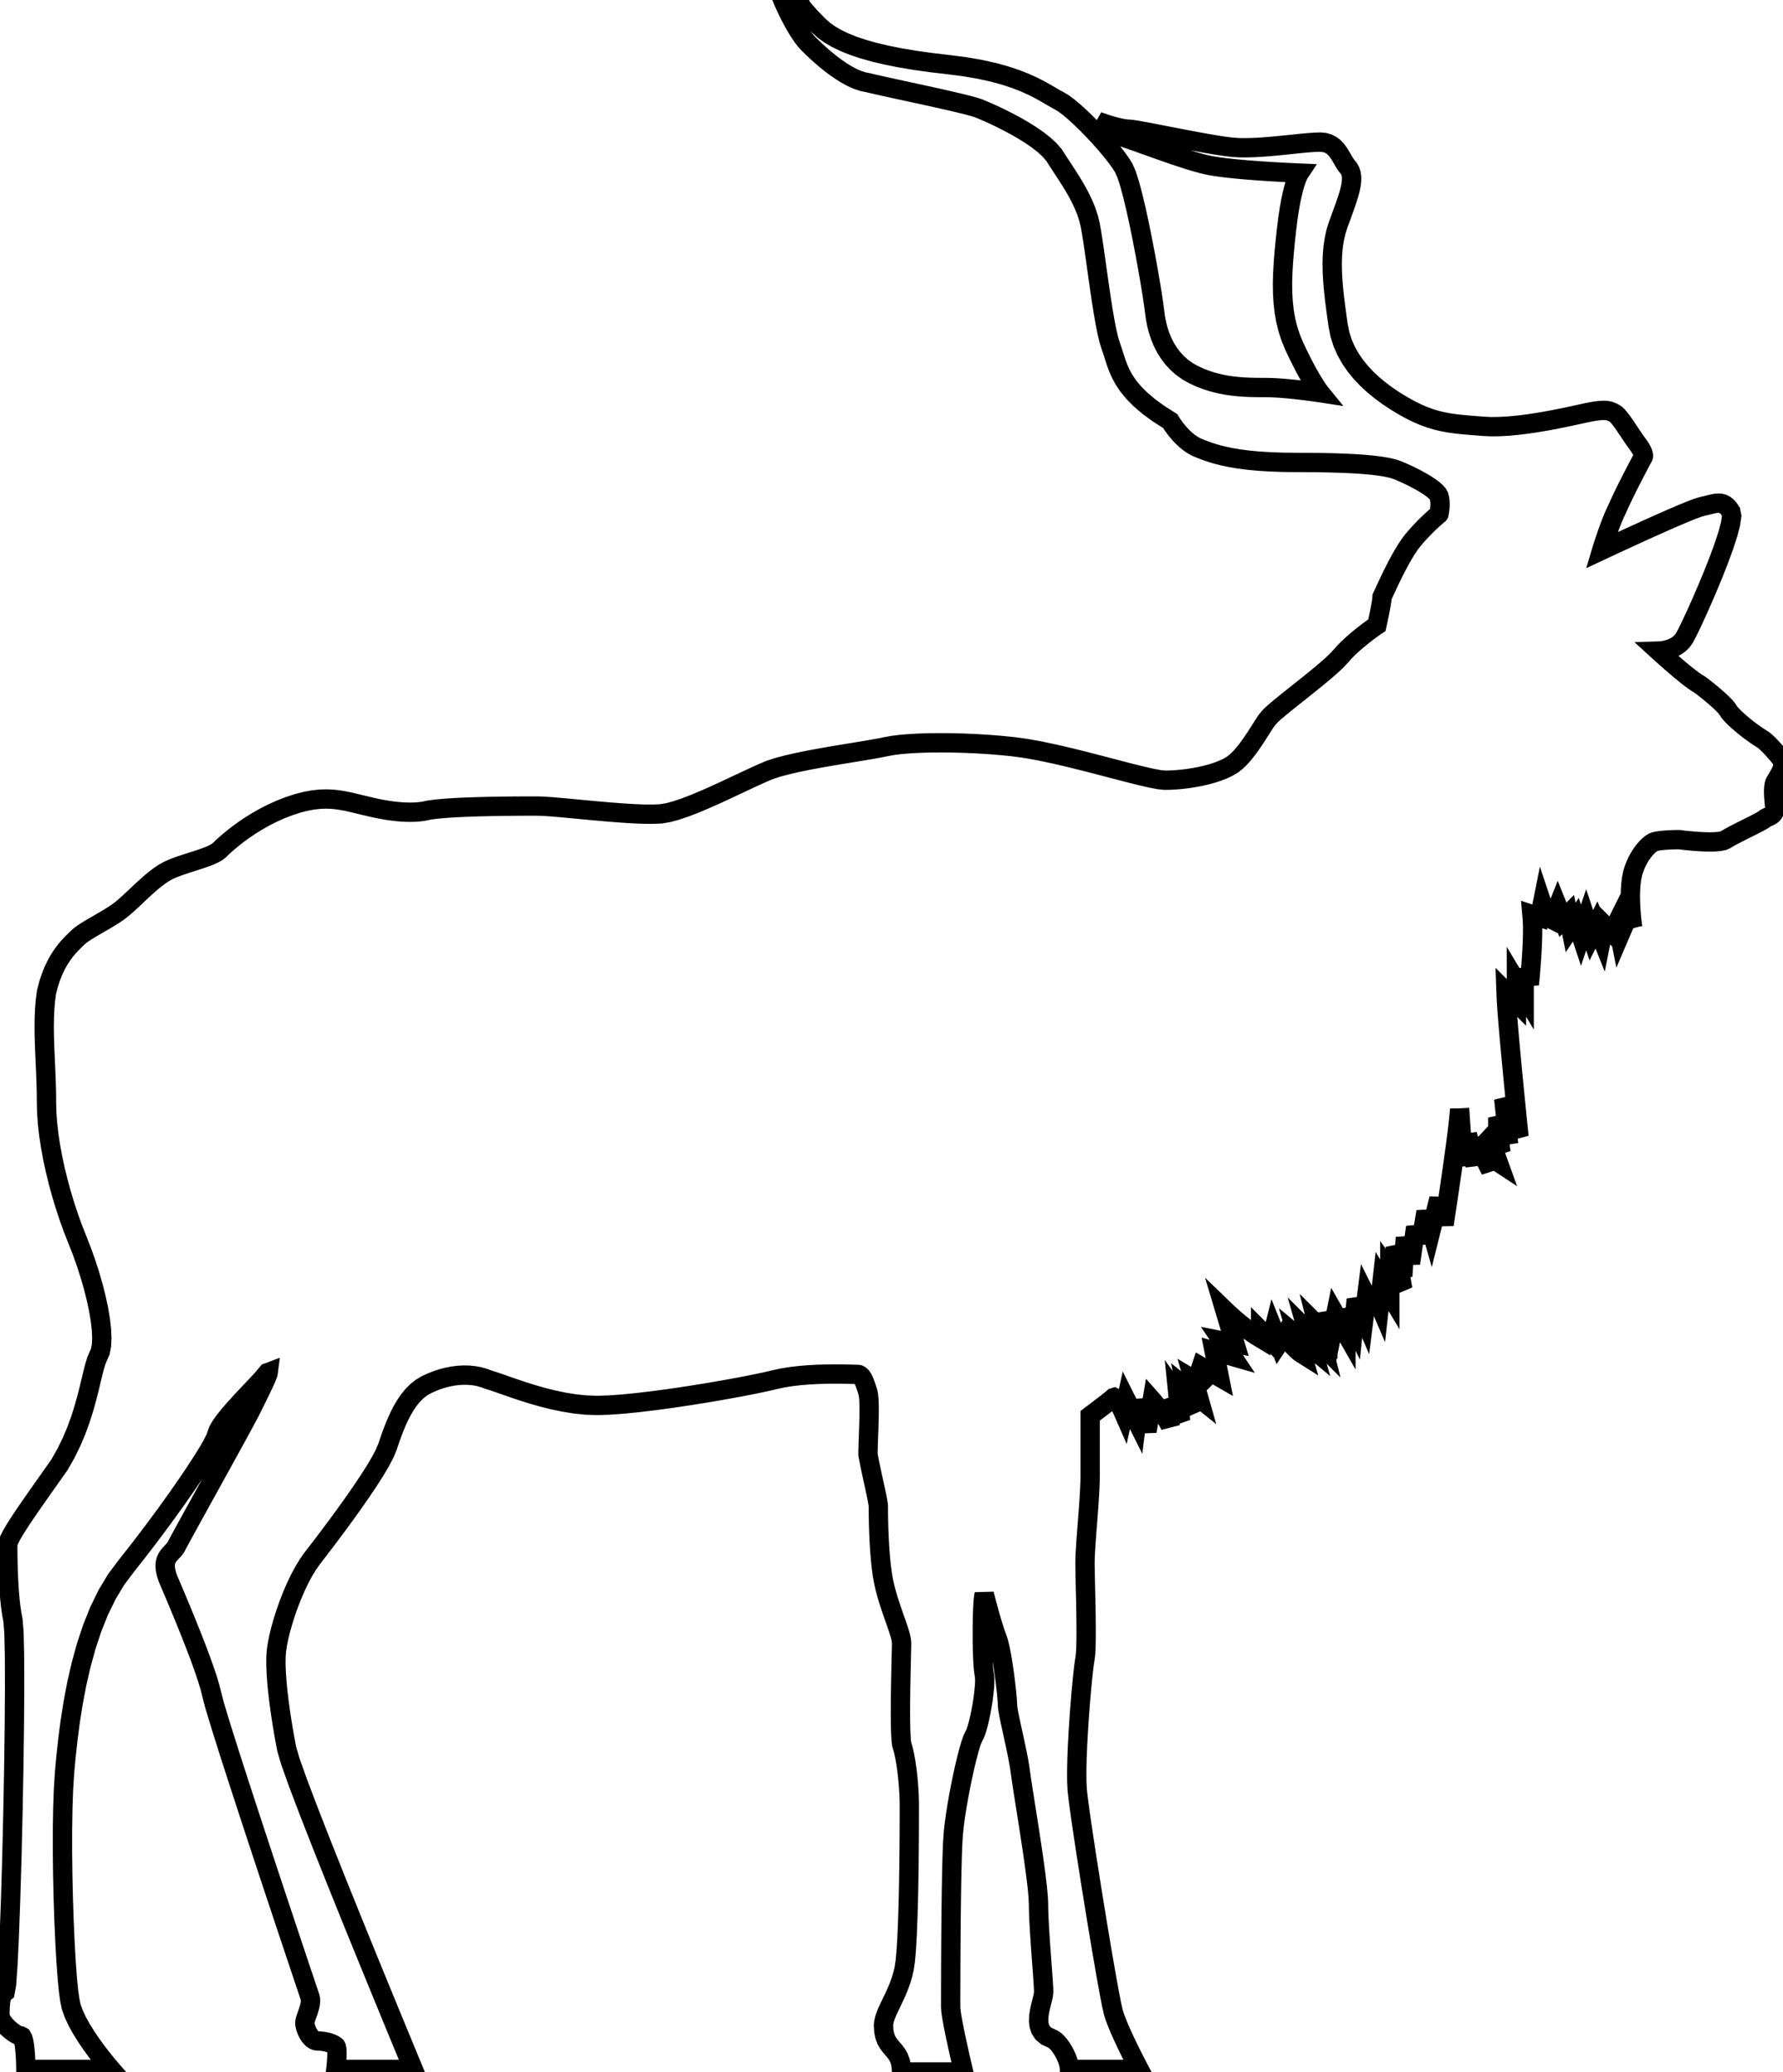 <?xml version="1.0"?>
<svg 
  xmlns="http://www.w3.org/2000/svg" 
  xmlns:xlink="http://www.w3.org/1999/xlink" version="1.1" preserveAspectRatio="xMinYMin meet" viewBox="0 -201.031 171.621 199.422" width="100%" height="100%">
  <path fill="none" stroke="#000000" stroke-width="1%" d="M144.205,-89.175L144.22,-89.136"/>
  <path fill="none" stroke="#000000" stroke-width="1%" d="M144.742,-95.288L144.717,-95.352"/>
  <path fill="none" stroke="#000000" stroke-width="1%" d="M141.246,-91.831L141.236,-91.871"/>
  <path fill="none" stroke="#000000" stroke-width="1%" d="M108.165,-65.016L108.15,-65.05"/>
  <path fill="none" stroke="#000000" stroke-width="1%" d="M145.215,-90.876L145.19,-91.039"/>
  <path fill="none" stroke="#000000" stroke-width="1%" d="M144.459,-90.209L144.469,-90.13L143.474,-91.871L143.489,-91.66L143.529,-91.409L143.591,-91.129L143.668,-90.83L143.755,-90.525L143.847,-90.223L143.94,-89.938L144.027,-89.679L144.104,-89.458L144.165,-89.286L144.205,-89.175L144.039,-89.284L143.869,-89.474L143.711,-89.695L143.566,-89.937L143.435,-90.189L143.319,-90.441L143.218,-90.683L143.133,-90.904L143.066,-91.094L143.033,-91.059L143.474,-88.39L141.982,-91.374L141.982,-88.887L141.915,-89.155L141.841,-89.453L141.761,-89.773L141.678,-90.103L141.596,-90.432L141.516,-90.752L141.441,-91.051L141.374,-91.318L141.318,-91.544L141.274,-91.719L141.246,-91.831L140.988,-88.887L140.926,-89.256L140.864,-89.724L140.805,-90.266L140.748,-90.858L140.695,-91.474L140.646,-92.088L140.602,-92.677L140.564,-93.215L140.533,-93.677L140.51,-94.039L140.495,-94.273L140.461,-93.824L140.38,-93.01L140.257,-91.98L140.104,-90.793L139.929,-89.514L139.744,-88.203L139.56,-86.924L139.385,-85.737L139.231,-84.706L139.109,-83.893L139.028,-83.36L138.998,-83.168L138.501,-85.654L137.755,-82.671L137.258,-84.411L136.76,-81.427L136.263,-82.919L135.766,-79.438L135.269,-81.925L135.02,-78.195L134.274,-81.179L135.02,-76.952L133.777,-78.692L133.777,-76.454L133.031,-77.697L132.782,-75.46L132.036,-77.2L132.285,-74.714L131.539,-76.206L131.29,-74.216L130.544,-75.957L130.295,-73.47L129.549,-74.962L129.549,-72.724L128.555,-74.465L128.306,-73.222L127.809,-74.714L127.809,-72.476L126.814,-73.47L127.312,-71.481L125.82,-72.973L126.317,-71.232L124.825,-72.476L125.322,-70.735L125.184,-70.822L125.021,-70.95L124.841,-71.112L124.65,-71.297L124.456,-71.496L124.266,-71.699L124.085,-71.897L123.922,-72.08L123.784,-72.239L123.676,-72.364L123.606,-72.446L123.582,-72.476L123.084,-71.73L122.587,-72.973L122.338,-71.978L121.344,-72.973L121.344,-72.227L120.91,-72.49L120.482,-72.775L120.066,-73.074L119.668,-73.378L119.294,-73.679L118.951,-73.968L118.643,-74.236L118.378,-74.474L118.162,-74.675L118,-74.829L117.898,-74.927L118.857,-71.73L117.614,-71.978L118.609,-70.486L116.868,-70.984L117.365,-68.497L115.625,-69.492L115.376,-68.746L116.122,-67.503L114.879,-68.249L115.376,-66.508L114.133,-67.503L114.63,-65.016L113.387,-66.757L113.636,-64.27L112.392,-66.259L112.641,-63.773L112.554,-63.978L112.426,-64.216L112.264,-64.476L112.079,-64.749L111.88,-65.025L111.677,-65.296L111.48,-65.551L111.296,-65.78L111.137,-65.976L111.012,-66.127L110.93,-66.225L110.9,-66.259L110.403,-63.275L109.657,-66.259L109.408,-64.27L108.414,-66.259L108.15,-65.05L108.109,-65.144L108.045,-65.284L107.962,-65.458L107.867,-65.653L107.761,-65.855L107.65,-66.053L107.539,-66.232L107.431,-66.38L107.331,-66.484L107.242,-66.531L107.17,-66.508L107.074,-66.421L106.918,-66.293L106.716,-66.131L106.48,-65.946L106.223,-65.747L105.958,-65.544L105.699,-65.347L105.458,-65.163L105.247,-65.004L105.081,-64.879L104.972,-64.797L104.933,-64.767L104.933,-64.698L104.933,-64.499L104.933,-64.188L104.933,-63.782L104.933,-63.296L104.933,-62.747L104.933,-62.151L104.933,-61.526L104.933,-60.886L104.933,-60.249L104.933,-59.631L104.933,-59.048L104.923,-58.445L104.896,-57.766L104.855,-57.028L104.804,-56.249L104.746,-55.445L104.684,-54.635L104.622,-53.835L104.564,-53.062L104.513,-52.335L104.472,-51.669L104.445,-51.083L104.435,-50.594L104.44,-50.071L104.453,-49.394L104.47,-48.597L104.491,-47.711L104.511,-46.771L104.529,-45.807L104.541,-44.855L104.546,-43.945L104.54,-43.111L104.522,-42.386L104.488,-41.803L104.435,-41.394L104.364,-40.94L104.276,-40.23L104.179,-39.307L104.076,-38.217L103.973,-37.001L103.876,-35.706L103.789,-34.374L103.717,-33.05L103.666,-31.778L103.641,-30.601L103.647,-29.565L103.689,-28.712L103.801,-27.75L103.999,-26.299L104.268,-24.462L104.592,-22.339L104.953,-20.034L105.337,-17.647L105.725,-15.281L106.102,-13.038L106.452,-11.019L106.757,-9.326L107.002,-8.062L107.17,-7.328L107.324,-6.855L107.527,-6.318L107.769,-5.739L108.036,-5.136L108.317,-4.53L108.6,-3.94L108.873,-3.386L109.123,-2.889L109.338,-2.468L109.507,-2.142L109.618,-1.932L109.657,-1.858L102.943,-1.858L102.923,-2.12L102.866,-2.407L102.776,-2.708L102.658,-3.018L102.515,-3.327L102.353,-3.629L102.175,-3.915L101.986,-4.178L101.789,-4.41L101.591,-4.603L101.394,-4.749L101.203,-4.841L100.718,-5.067L100.37,-5.363L100.142,-5.716L100.015,-6.112L99.97,-6.54L99.991,-6.986L100.057,-7.437L100.153,-7.881L100.259,-8.303L100.357,-8.692L100.429,-9.034L100.457,-9.317L100.447,-9.65L100.42,-10.133L100.379,-10.743L100.328,-11.454L100.27,-12.241L100.208,-13.078L100.147,-13.942L100.088,-14.806L100.037,-15.646L99.996,-16.437L99.969,-17.154L99.959,-17.772L99.93,-18.453L99.848,-19.35L99.722,-20.417L99.563,-21.612L99.38,-22.889L99.182,-24.205L98.979,-25.517L98.781,-26.778L98.596,-27.947L98.434,-28.978L98.305,-29.828L98.219,-30.453L98.142,-30.984L98.04,-31.571L97.92,-32.197L97.786,-32.847L97.645,-33.504L97.504,-34.152L97.368,-34.773L97.243,-35.352L97.135,-35.873L97.05,-36.318L96.995,-36.672L96.976,-36.918L96.966,-37.178L96.936,-37.57L96.89,-38.068L96.828,-38.649L96.753,-39.289L96.665,-39.964L96.567,-40.649L96.46,-41.32L96.346,-41.953L96.227,-42.524L96.105,-43.009L95.981,-43.383L95.852,-43.727L95.716,-44.128L95.577,-44.568L95.438,-45.032L95.302,-45.502L95.173,-45.963L95.054,-46.398L94.95,-46.791L94.862,-47.125L94.795,-47.383L94.753,-47.551L94.738,-47.61L94.681,-47.321L94.634,-46.849L94.598,-46.231L94.572,-45.501L94.556,-44.696L94.551,-43.849L94.556,-42.998L94.572,-42.177L94.598,-41.421L94.634,-40.766L94.681,-40.248L94.738,-39.902L94.78,-39.59L94.785,-39.166L94.757,-38.655L94.701,-38.078L94.62,-37.461L94.52,-36.825L94.404,-36.194L94.277,-35.592L94.143,-35.041L94.007,-34.566L93.872,-34.189L93.743,-33.934L93.604,-33.648L93.44,-33.182L93.257,-32.563L93.062,-31.816L92.859,-30.969L92.655,-30.049L92.457,-29.082L92.27,-28.095L92.1,-27.116L91.953,-26.169L91.836,-25.284L91.754,-24.485L91.697,-23.55L91.649,-22.284L91.61,-20.763L91.579,-19.061L91.555,-17.251L91.536,-15.409L91.523,-13.609L91.514,-11.924L91.509,-10.428L91.506,-9.198L91.505,-8.305L91.505,-7.825L91.53,-7.494L91.597,-7.019L91.699,-6.434L91.828,-5.772L91.973,-5.064L92.127,-4.344L92.281,-3.645L92.426,-3L92.554,-2.44L92.656,-2L92.724,-1.712L92.748,-1.609L86.781,-1.609L86.746,-2.172L86.652,-2.631L86.509,-3.008L86.329,-3.322L86.126,-3.595L85.91,-3.847L85.695,-4.099L85.491,-4.372L85.312,-4.686L85.169,-5.062L85.074,-5.522L85.04,-6.085L85.07,-6.406L85.153,-6.749L85.281,-7.114L85.445,-7.503L85.637,-7.916L85.848,-8.354L86.07,-8.817L86.293,-9.308L86.509,-9.826L86.709,-10.373L86.886,-10.949L87.029,-11.555L87.144,-12.352L87.239,-13.458L87.317,-14.807L87.379,-16.335L87.428,-17.977L87.465,-19.668L87.491,-21.343L87.508,-22.938L87.519,-24.388L87.524,-25.628L87.526,-26.594L87.527,-27.22L87.522,-27.675L87.506,-28.163L87.48,-28.677L87.444,-29.21L87.397,-29.752L87.34,-30.298L87.273,-30.838L87.195,-31.365L87.107,-31.871L87.009,-32.349L86.9,-32.791L86.781,-33.188L86.729,-33.726L86.694,-34.442L86.676,-35.298L86.67,-36.255L86.675,-37.274L86.687,-38.317L86.705,-39.344L86.725,-40.316L86.746,-41.196L86.763,-41.943L86.776,-42.519L86.781,-42.886L86.756,-43.165L86.686,-43.5L86.579,-43.888L86.44,-44.322L86.277,-44.798L86.097,-45.31L85.906,-45.853L85.712,-46.422L85.522,-47.012L85.342,-47.617L85.179,-48.233L85.04,-48.853L84.926,-49.508L84.831,-50.216L84.753,-50.959L84.69,-51.718L84.642,-52.472L84.605,-53.205L84.579,-53.896L84.561,-54.526L84.551,-55.078L84.545,-55.53L84.543,-55.866L84.543,-56.064L84.528,-56.238L84.486,-56.502L84.422,-56.841L84.34,-57.243L84.244,-57.693L84.139,-58.178L84.028,-58.683L83.917,-59.196L83.809,-59.701L83.708,-60.186L83.62,-60.636L83.548,-61.038L83.553,-61.449L83.565,-61.929L83.583,-62.46L83.603,-63.027L83.624,-63.615L83.641,-64.208L83.654,-64.791L83.659,-65.348L83.653,-65.863L83.635,-66.321L83.6,-66.707L83.548,-67.005L83.486,-67.196L83.423,-67.393L83.358,-67.592L83.29,-67.788L83.219,-67.977L83.144,-68.155L83.064,-68.318L82.977,-68.46L82.884,-68.579L82.783,-68.669L82.673,-68.726L82.554,-68.746L82.35,-68.75L81.999,-68.761L81.52,-68.773L80.933,-68.783L80.256,-68.785L79.508,-68.777L78.708,-68.753L77.875,-68.709L77.029,-68.641L76.188,-68.544L75.371,-68.415L74.597,-68.249L73.713,-68.043L72.583,-67.805L71.251,-67.545L69.762,-67.272L68.158,-66.996L66.484,-66.726L64.785,-66.471L63.103,-66.241L61.484,-66.046L59.971,-65.894L58.608,-65.797L57.439,-65.762L56.379,-65.801L55.319,-65.912L54.269,-66.081L53.24,-66.296L52.242,-66.546L51.285,-66.819L50.38,-67.102L49.538,-67.383L48.768,-67.65L48.08,-67.892L47.486,-68.095L46.996,-68.249L46.551,-68.414L46.088,-68.54L45.609,-68.625L45.117,-68.672L44.615,-68.681L44.105,-68.653L43.59,-68.588L43.073,-68.488L42.555,-68.353L42.04,-68.185L41.53,-67.984L41.028,-67.751L40.551,-67.468L40.113,-67.119L39.711,-66.714L39.343,-66.259L39.006,-65.763L38.697,-65.234L38.414,-64.678L38.155,-64.104L37.916,-63.52L37.695,-62.934L37.49,-62.352L37.298,-61.784L37.033,-61.146L36.626,-60.37L36.102,-59.483L35.484,-58.514L34.797,-57.49L34.066,-56.437L33.313,-55.385L32.565,-54.361L31.843,-53.391L31.174,-52.505L30.581,-51.729L30.087,-51.091L29.658,-50.488L29.242,-49.807L28.844,-49.063L28.466,-48.273L28.113,-47.452L27.787,-46.616L27.493,-45.779L27.232,-44.958L27.01,-44.168L26.829,-43.424L26.694,-42.743L26.606,-42.14L26.564,-41.531L26.559,-40.835L26.587,-40.069L26.643,-39.248L26.723,-38.389L26.824,-37.509L26.94,-36.623L27.067,-35.748L27.201,-34.902L27.337,-34.099L27.472,-33.356L27.601,-32.691L27.945,-31.51L28.676,-29.457L29.714,-26.719L30.981,-23.481L32.395,-19.929L33.879,-16.248L35.353,-12.625L36.737,-9.244L37.951,-6.291L38.917,-3.952L39.555,-2.412L39.785,-1.858L32.325,-1.858L32.33,-1.897L32.342,-2.006L32.36,-2.172L32.38,-2.383L32.401,-2.624L32.418,-2.883L32.431,-3.148L32.436,-3.405L32.43,-3.641L32.412,-3.843L32.377,-3.999L32.325,-4.095L32.253,-4.157L32.162,-4.219L32.053,-4.278L31.929,-4.335L31.791,-4.388L31.641,-4.437L31.481,-4.481L31.312,-4.519L31.136,-4.55L30.955,-4.573L30.771,-4.588L30.585,-4.593L30.403,-4.618L30.234,-4.687L30.076,-4.795L29.931,-4.934L29.8,-5.096L29.683,-5.277L29.582,-5.467L29.498,-5.661L29.431,-5.852L29.382,-6.032L29.352,-6.195L29.341,-6.333L29.356,-6.473L29.395,-6.638L29.454,-6.827L29.526,-7.033L29.604,-7.254L29.683,-7.483L29.757,-7.718L29.82,-7.954L29.866,-8.187L29.888,-8.411L29.881,-8.624L29.839,-8.82L29.61,-9.502L29.087,-11.061L28.327,-13.331L27.389,-16.141L26.33,-19.325L25.207,-22.714L24.08,-26.138L23.005,-29.431L22.041,-32.423L21.245,-34.946L20.675,-36.832L20.39,-37.913L20.216,-38.622L19.956,-39.484L19.624,-40.465L19.239,-41.532L18.815,-42.65L18.369,-43.787L17.919,-44.908L17.48,-45.98L17.068,-46.969L16.7,-47.842L16.393,-48.564L16.163,-49.102L16.011,-49.564L15.924,-49.962L15.895,-50.303L15.914,-50.594L15.975,-50.844L16.069,-51.06L16.19,-51.251L16.328,-51.423L16.477,-51.585L16.629,-51.744L16.775,-51.909L16.909,-52.086L17.141,-52.526L17.564,-53.304L18.14,-54.355L18.833,-55.613L19.606,-57.013L20.421,-58.489L21.241,-59.975L22.029,-61.406L22.748,-62.716L23.361,-63.84L23.83,-64.711L24.12,-65.265L24.32,-65.666L24.541,-66.11L24.772,-66.578L25.004,-67.051L25.225,-67.511L25.425,-67.938L25.594,-68.313L25.722,-68.617L25.798,-68.831L25.812,-68.937L25.753,-68.915L25.612,-68.746L25.367,-68.448L25.02,-68.063L24.594,-67.608L24.11,-67.097L23.593,-66.549L23.063,-65.98L22.543,-65.405L22.057,-64.841L21.625,-64.305L21.272,-63.813L21.018,-63.382L20.887,-63.027L20.74,-62.611L20.432,-62.001L19.982,-61.22L19.404,-60.292L18.716,-59.239L17.934,-58.085L17.074,-56.853L16.153,-55.567L15.187,-54.25L14.193,-52.925L13.186,-51.616L12.184,-50.345L11.188,-49.023L10.309,-47.56L9.538,-45.978L8.869,-44.304L8.292,-42.561L7.802,-40.772L7.388,-38.963L7.045,-37.157L6.764,-35.379L6.538,-33.653L6.358,-32.003L6.216,-30.453L6.112,-28.821L6.046,-26.95L6.014,-24.901L6.014,-22.735L6.041,-20.515L6.092,-18.3L6.164,-16.153L6.253,-14.134L6.356,-12.305L6.47,-10.727L6.59,-9.462L6.714,-8.571L6.844,-7.917L7.095,-7.211L7.44,-6.473L7.856,-5.726L8.316,-4.988L8.796,-4.282L9.271,-3.628L9.716,-3.046L10.106,-2.557L10.415,-2.182L10.619,-1.942L10.692,-1.858L2.487,-1.858L2.486,-1.921L2.484,-2.097L2.479,-2.363L2.468,-2.696L2.451,-3.074L2.424,-3.474L2.388,-3.874L2.339,-4.252L2.277,-4.585L2.199,-4.851L2.103,-5.026L1.989,-5.09L1.846,-5.115L1.669,-5.186L1.469,-5.296L1.252,-5.44L1.029,-5.612L0.808,-5.805L0.597,-6.014L0.405,-6.232L0.241,-6.454L0.113,-6.673L0.03,-6.883L0,-7.079L0,-7.275L0.002,-7.487L0.008,-7.709L0.018,-7.936L0.036,-8.163L0.062,-8.385L0.099,-8.596L0.147,-8.792L0.21,-8.968L0.288,-9.117L0.383,-9.235L0.497,-9.317L0.626,-10.031L0.76,-11.9L0.894,-14.702L1.022,-18.214L1.141,-22.212L1.243,-26.474L1.325,-30.778L1.381,-34.901L1.406,-38.62L1.395,-41.712L1.343,-43.954L1.243,-45.124L1.129,-45.721L1.034,-46.383L0.956,-47.09L0.893,-47.822L0.845,-48.561L0.808,-49.289L0.782,-49.985L0.764,-50.631L0.754,-51.208L0.748,-51.697L0.746,-52.079L0.746,-52.335L0.787,-52.562L0.907,-52.871L1.103,-53.259L1.372,-53.725L1.71,-54.267L2.114,-54.883L2.579,-55.572L3.104,-56.332L3.683,-57.16L4.315,-58.056L4.994,-59.018L5.719,-60.043L6.353,-61.16L6.893,-62.267L7.351,-63.353L7.736,-64.408L8.059,-65.422L8.33,-66.384L8.56,-67.283L8.758,-68.11L8.936,-68.855L9.104,-69.506L9.271,-70.053L9.449,-70.486L9.652,-70.939L9.768,-71.54L9.802,-72.27L9.762,-73.111L9.653,-74.046L9.48,-75.056L9.25,-76.122L8.97,-77.228L8.645,-78.354L8.28,-79.483L7.883,-80.596L7.46,-81.676L7.035,-82.752L6.634,-83.861L6.259,-84.994L5.912,-86.143L5.597,-87.298L5.315,-88.452L5.069,-89.595L4.863,-90.72L4.697,-91.816L4.576,-92.877L4.501,-93.893L4.476,-94.855L4.466,-95.839L4.441,-96.804L4.406,-97.749L4.365,-98.677L4.325,-99.587L4.289,-100.481L4.264,-101.359L4.255,-102.222L4.266,-103.072L4.303,-103.909L4.371,-104.733L4.476,-105.547L4.677,-106.314L4.904,-107.004L5.152,-107.622L5.415,-108.172L5.689,-108.659L5.968,-109.09L6.247,-109.469L6.52,-109.802L6.784,-110.093L7.031,-110.347L7.258,-110.571L7.46,-110.769L7.676,-110.96L7.945,-111.161L8.26,-111.371L8.611,-111.588L8.989,-111.813L9.387,-112.043L9.795,-112.279L10.204,-112.518L10.607,-112.762L10.994,-113.008L11.357,-113.255L11.687,-113.504L12.008,-113.772L12.346,-114.074L12.701,-114.401L13.068,-114.747L13.446,-115.103L13.831,-115.462L14.222,-115.816L14.615,-116.156L15.009,-116.476L15.399,-116.767L15.785,-117.023L16.163,-117.234L16.56,-117.415L16.997,-117.588L17.464,-117.754L17.949,-117.915L18.441,-118.073L18.929,-118.228L19.401,-118.384L19.846,-118.541L20.254,-118.702L20.612,-118.868L20.91,-119.041L21.136,-119.223L21.358,-119.439L21.65,-119.709L22.01,-120.023L22.434,-120.374L22.921,-120.753L23.467,-121.15L24.07,-121.558L24.727,-121.967L25.437,-122.37L26.195,-122.757L27,-123.12L27.849,-123.45L28.685,-123.721L29.455,-123.916L30.169,-124.045L30.833,-124.113L31.456,-124.13L32.045,-124.103L32.609,-124.039L33.154,-123.947L33.689,-123.835L34.221,-123.709L34.759,-123.578L35.309,-123.45L35.806,-123.331L36.301,-123.223L36.793,-123.128L37.28,-123.045L37.76,-122.976L38.231,-122.922L38.692,-122.883L39.14,-122.861L39.575,-122.856L39.994,-122.869L40.396,-122.901L40.779,-122.953L41.322,-123.067L42.056,-123.162L42.944,-123.24L43.948,-123.303L45.031,-123.351L46.157,-123.388L47.288,-123.414L48.387,-123.432L49.416,-123.442L50.34,-123.448L51.12,-123.45L51.72,-123.45L52.321,-123.431L53.105,-123.378L54.04,-123.299L55.091,-123.201L56.225,-123.094L57.408,-122.984L58.607,-122.879L59.788,-122.787L60.917,-122.716L61.96,-122.673L62.884,-122.667L63.656,-122.704L64.336,-122.821L65.12,-123.034L65.987,-123.33L66.916,-123.69L67.886,-124.098L68.878,-124.538L69.869,-124.994L70.839,-125.449L71.768,-125.886L72.635,-126.29L73.419,-126.644L74.099,-126.931L74.851,-127.175L75.722,-127.408L76.687,-127.631L77.719,-127.843L78.792,-128.045L79.881,-128.237L80.959,-128.418L82.001,-128.589L82.981,-128.75L83.873,-128.9L84.651,-129.04L85.289,-129.169L85.913,-129.283L86.658,-129.376L87.507,-129.449L88.448,-129.501L89.464,-129.532L90.542,-129.542L91.666,-129.532L92.822,-129.501L93.996,-129.449L95.172,-129.376L96.336,-129.283L97.473,-129.169L98.721,-129.001L100.079,-128.757L101.514,-128.454L102.989,-128.11L104.472,-127.742L105.927,-127.366L107.32,-127.001L108.616,-126.664L109.781,-126.372L110.781,-126.142L111.58,-125.991L112.144,-125.937L112.66,-125.947L113.21,-125.978L113.783,-126.03L114.372,-126.102L114.968,-126.196L115.563,-126.31L116.147,-126.444L116.711,-126.6L117.249,-126.776L117.75,-126.973L118.206,-127.19L118.609,-127.429L118.981,-127.716L119.35,-128.071L119.712,-128.478L120.064,-128.92L120.402,-129.384L120.722,-129.853L121.022,-130.311L121.298,-130.744L121.546,-131.135L121.763,-131.469L121.945,-131.731L122.09,-131.904L122.308,-132.15L122.692,-132.502L123.213,-132.942L123.84,-133.452L124.543,-134.013L125.291,-134.608L126.055,-135.219L126.805,-135.828L127.51,-136.415L128.139,-136.964L128.663,-137.455L129.052,-137.872L129.382,-138.244L129.742,-138.611L130.121,-138.968L130.507,-139.309L130.89,-139.629L131.259,-139.923L131.602,-140.187L131.907,-140.414L132.164,-140.6L132.362,-140.739L132.489,-140.826L132.533,-140.856L132.543,-140.9L132.57,-141.024L132.611,-141.213L132.662,-141.455L132.72,-141.734L132.782,-142.037L132.844,-142.351L132.902,-142.661L132.953,-142.954L132.994,-143.216L133.021,-143.433L133.031,-143.591L133.118,-143.775L133.252,-144.065L133.427,-144.446L133.638,-144.899L133.881,-145.407L134.15,-145.953L134.439,-146.52L134.744,-147.091L135.059,-147.647L135.379,-148.173L135.699,-148.65L136.015,-149.062L136.325,-149.424L136.63,-149.764L136.928,-150.08L137.212,-150.369L137.479,-150.632L137.724,-150.864L137.943,-151.066L138.133,-151.235L138.287,-151.369L138.403,-151.468L138.476,-151.528L138.506,-151.568L138.518,-151.625L138.536,-151.715L138.556,-151.834L138.577,-151.976L138.594,-152.139L138.607,-152.317L138.612,-152.506L138.606,-152.702L138.587,-152.901L138.553,-153.098L138.501,-153.289L138.394,-153.485L138.206,-153.697L137.949,-153.922L137.635,-154.154L137.276,-154.39L136.885,-154.625L136.472,-154.855L136.051,-155.075L135.634,-155.282L135.232,-155.47L134.857,-155.636L134.523,-155.775L134.175,-155.894L133.752,-156.003L133.252,-156.102L132.671,-156.19L132.008,-156.267L131.259,-156.335L130.422,-156.392L129.494,-156.438L128.473,-156.475L127.356,-156.501L126.141,-156.516L124.825,-156.521L123.466,-156.536L122.242,-156.58L121.142,-156.649L120.156,-156.742L119.273,-156.856L118.484,-156.987L117.778,-157.135L117.144,-157.295L116.573,-157.465L116.053,-157.644L115.575,-157.827L115.127,-158.013L114.765,-158.219L114.425,-158.456L114.11,-158.716L113.82,-158.989L113.558,-159.266L113.325,-159.536L113.123,-159.791L112.954,-160.021L112.82,-160.216L112.721,-160.367L112.661,-160.465L112.641,-160.5L111.498,-161.23L110.542,-161.932L109.754,-162.606L109.114,-163.253L108.601,-163.877L108.196,-164.478L107.879,-165.059L107.631,-165.62L107.431,-166.164L107.259,-166.693L107.096,-167.208L106.922,-167.711L106.735,-168.311L106.55,-169.094L106.366,-170.026L106.185,-171.072L106.007,-172.197L105.834,-173.368L105.666,-174.548L105.504,-175.705L105.348,-176.802L105.201,-177.807L105.062,-178.683L104.933,-179.398L104.783,-180.014L104.588,-180.62L104.354,-181.216L104.085,-181.801L103.789,-182.376L103.472,-182.941L103.139,-183.495L102.796,-184.039L102.45,-184.573L102.106,-185.096L101.772,-185.609L101.451,-186.111L101.02,-186.608L100.486,-187.099L99.87,-187.58L99.195,-188.045L98.482,-188.49L97.753,-188.909L97.028,-189.296L96.331,-189.648L95.682,-189.958L95.103,-190.221L94.615,-190.432L94.24,-190.587L93.807,-190.731L93.155,-190.909L92.325,-191.115L91.358,-191.342L90.294,-191.583L89.174,-191.83L88.039,-192.078L86.928,-192.318L85.883,-192.545L84.945,-192.751L84.153,-192.93L83.548,-193.074L83.042,-193.175L82.52,-193.35L81.99,-193.586L81.458,-193.875L80.929,-194.205L80.409,-194.566L79.905,-194.947L79.422,-195.339L78.968,-195.731L78.546,-196.113L78.165,-196.474L77.829,-196.803L77.519,-197.148L77.213,-197.548L76.916,-197.988L76.632,-198.452L76.365,-198.922L76.12,-199.383L75.9,-199.818L75.711,-200.211L75.556,-200.545L75.44,-200.804L75.368,-200.971L75.343,-201.031L77.091,-200.507L77.11,-200.467L77.148,-200.404L77.209,-200.314L77.301,-200.191L77.429,-200.033L77.599,-199.833L77.817,-199.589L78.09,-199.296L78.424,-198.949L78.824,-198.544L79.301,-198.119L79.866,-197.715L80.522,-197.332L81.273,-196.969L82.126,-196.627L83.082,-196.306L84.147,-196.006L85.326,-195.726L86.621,-195.467L88.039,-195.229L89.583,-195.011L91.257,-194.814L92.901,-194.603L94.362,-194.349L95.655,-194.06L96.791,-193.746L97.787,-193.414L98.654,-193.074L99.407,-192.733L100.061,-192.401L100.628,-192.087L101.122,-191.798L101.558,-191.544L101.949,-191.333L102.365,-191.082L102.858,-190.716L103.41,-190.253L104.002,-189.712L104.619,-189.113L105.243,-188.473L105.857,-187.814L106.443,-187.152L106.984,-186.508L107.463,-185.899L107.862,-185.347L108.165,-184.868L108.428,-184.271L108.714,-183.388L109.016,-182.273L109.325,-180.982L109.635,-179.57L109.937,-178.092L110.223,-176.604L110.486,-175.161L110.718,-173.818L110.911,-172.631L111.057,-171.654L111.149,-170.943L111.227,-170.379L111.339,-169.81L111.487,-169.242L111.674,-168.678L111.902,-168.124L112.175,-167.586L112.494,-167.069L112.862,-166.578L113.282,-166.118L113.756,-165.694L114.288,-165.311L114.879,-164.976L115.5,-164.69L116.12,-164.452L116.736,-164.257L117.347,-164.101L117.951,-163.979L118.546,-163.888L119.132,-163.822L119.705,-163.778L120.264,-163.752L120.807,-163.738L121.334,-163.733L121.841,-163.732L122.362,-163.722L122.919,-163.695L123.496,-163.655L124.079,-163.603L124.651,-163.545L125.198,-163.484L125.703,-163.422L126.151,-163.364L126.527,-163.313L126.814,-163.272L126.998,-163.245L127.063,-163.235L127.042,-163.261L126.982,-163.342L126.884,-163.48L126.75,-163.677L126.581,-163.936L126.379,-164.261L126.146,-164.652L125.884,-165.114L125.594,-165.648L125.279,-166.257L124.939,-166.944L124.576,-167.711L124.239,-168.524L123.969,-169.351L123.76,-170.193L123.609,-171.054L123.51,-171.935L123.457,-172.839L123.446,-173.77L123.471,-174.728L123.527,-175.718L123.609,-176.742L123.712,-177.802L123.83,-178.9L123.959,-179.948L124.095,-180.86L124.234,-181.643L124.374,-182.308L124.51,-182.862L124.639,-183.314L124.757,-183.673L124.862,-183.947L124.949,-184.145L125.016,-184.276L125.059,-184.348L125.074,-184.371L124.95,-184.376L124.602,-184.391L124.064,-184.417L123.37,-184.454L122.555,-184.5L121.655,-184.557L120.702,-184.624L119.732,-184.702L118.78,-184.79L117.879,-184.889L117.064,-184.997L116.371,-185.117L115.691,-185.275L114.912,-185.493L114.059,-185.758L113.157,-186.056L112.23,-186.375L111.304,-186.702L110.405,-187.023L109.556,-187.327L108.783,-187.599L108.111,-187.828L107.565,-187.999L107.17,-188.1L106.895,-188.172L106.684,-188.26L106.529,-188.361L106.425,-188.469L106.361,-188.58L106.331,-188.691L106.327,-188.797L106.342,-188.892L106.366,-188.975L106.393,-189.039L106.425,-189.095L106.454,-189.085L106.538,-189.058L106.669,-189.017L106.839,-188.966L107.04,-188.908L107.264,-188.846L107.503,-188.785L107.751,-188.727L107.998,-188.675L108.238,-188.635L108.462,-188.608L108.662,-188.598L108.967,-188.568L109.486,-188.486L110.182,-188.361L111.02,-188.202L111.966,-188.019L112.983,-187.821L114.036,-187.618L115.091,-187.419L116.11,-187.234L117.06,-187.072L117.905,-186.944L118.609,-186.857L119.264,-186.815L119.977,-186.808L120.734,-186.83L121.519,-186.876L122.318,-186.938L123.116,-187.013L123.898,-187.092L124.65,-187.17L125.357,-187.242L126.005,-187.3L126.578,-187.34L127.063,-187.355L127.468,-187.32L127.818,-187.222L128.12,-187.071L128.38,-186.876L128.606,-186.646L128.804,-186.391L128.981,-186.121L129.144,-185.844L129.301,-185.571L129.457,-185.311L129.621,-185.074L129.798,-184.868L129.954,-184.604L130.053,-184.307L130.097,-183.978L130.093,-183.615L130.043,-183.218L129.954,-182.785L129.827,-182.317L129.669,-181.81L129.483,-181.266L129.274,-180.683L129.046,-180.061L128.804,-179.398L128.585,-178.699L128.424,-177.971L128.314,-177.218L128.251,-176.441L128.229,-175.644L128.244,-174.828L128.29,-173.997L128.361,-173.154L128.454,-172.299L128.562,-171.437L128.68,-170.57L128.804,-169.7L128.973,-168.85L129.229,-168.041L129.565,-167.272L129.973,-166.541L130.447,-165.849L130.979,-165.193L131.563,-164.574L132.193,-163.99L132.86,-163.441L133.558,-162.925L134.28,-162.442L135.02,-161.992L135.741,-161.592L136.42,-161.257L137.064,-160.981L137.681,-160.758L138.282,-160.579L138.874,-160.438L139.466,-160.328L140.067,-160.242L140.685,-160.173L141.328,-160.115L142.007,-160.061L142.728,-160.002L143.503,-159.965L144.327,-159.974L145.188,-160.022L146.071,-160.104L146.965,-160.213L147.857,-160.344L148.733,-160.491L149.58,-160.647L150.386,-160.807L151.138,-160.964L151.822,-161.112L152.426,-161.246L152.945,-161.355L153.389,-161.436L153.766,-161.49L154.083,-161.522L154.349,-161.533L154.57,-161.525L154.756,-161.503L154.912,-161.467L155.048,-161.421L155.171,-161.367L155.289,-161.307L155.41,-161.246L155.544,-161.154L155.696,-161.007L155.864,-160.814L156.045,-160.583L156.236,-160.32L156.435,-160.033L156.64,-159.732L156.846,-159.422L157.053,-159.113L157.257,-158.811L157.456,-158.525L157.648,-158.262L157.814,-158.028L157.943,-157.824L158.04,-157.648L158.108,-157.497L158.152,-157.371L158.176,-157.267L158.184,-157.184L158.182,-157.12L158.172,-157.073L158.16,-157.042L158.145,-157.019L158.11,-156.954L158.012,-156.771L157.861,-156.486L157.666,-156.116L157.436,-155.677L157.181,-155.185L156.911,-154.656L156.634,-154.108L156.362,-153.557L156.101,-153.018L155.864,-152.509L155.658,-152.045L155.472,-151.654L155.289,-151.233L155.11,-150.794L154.94,-150.351L154.78,-149.914L154.633,-149.497L154.501,-149.11L154.387,-148.767L154.295,-148.479L154.225,-148.258L154.181,-148.117L154.166,-148.067L154.333,-148.145L154.798,-148.363L155.507,-148.692L156.404,-149.108L157.436,-149.581L158.549,-150.087L159.687,-150.598L160.797,-151.088L161.824,-151.529L162.714,-151.895L163.412,-152.159L163.864,-152.294L164.165,-152.36L164.446,-152.43L164.711,-152.496L164.96,-152.552L165.195,-152.591L165.418,-152.605L165.631,-152.588L165.835,-152.534L166.032,-152.434L166.224,-152.283L166.412,-152.072L166.599,-151.797L166.682,-151.372L166.578,-150.635L166.319,-149.648L165.936,-148.472L165.459,-147.168L164.921,-145.798L164.351,-144.422L163.781,-143.103L163.242,-141.901L162.766,-140.878L162.382,-140.095L162.123,-139.613L161.918,-139.327L161.68,-139.089L161.42,-138.894L161.147,-138.738L160.871,-138.616L160.6,-138.525L160.345,-138.459L160.116,-138.415L159.92,-138.389L159.769,-138.375L159.671,-138.37L159.637,-138.369L159.696,-138.315L159.862,-138.164L160.119,-137.934L160.447,-137.642L160.831,-137.305L161.253,-136.94L161.696,-136.564L162.142,-136.196L162.574,-135.852L162.975,-135.549L163.328,-135.305L163.615,-135.137L163.873,-134.941L164.146,-134.728L164.427,-134.504L164.711,-134.271L164.992,-134.035L165.263,-133.8L165.518,-133.571L165.752,-133.35L165.958,-133.144L166.131,-132.955L166.263,-132.789L166.35,-132.65L166.443,-132.506L166.59,-132.327L166.786,-132.118L167.023,-131.886L167.294,-131.637L167.594,-131.376L167.914,-131.11L168.248,-130.845L168.588,-130.587L168.929,-130.342L169.263,-130.116L169.583,-129.915L169.731,-129.819L169.92,-129.663L170.139,-129.461L170.375,-129.224L170.618,-128.968L170.857,-128.703L171.081,-128.443L171.278,-128.202L171.436,-127.992L171.546,-127.826L171.595,-127.716L171.572,-127.677L171.615,-127.543L171.621,-127.392L171.596,-127.227L171.545,-127.051L171.473,-126.869L171.386,-126.683L171.288,-126.497L171.185,-126.314L171.083,-126.139L170.985,-125.973L170.898,-125.822L170.826,-125.688L170.774,-125.492L170.74,-125.279L170.721,-125.055L170.716,-124.822L170.721,-124.586L170.733,-124.351L170.751,-124.122L170.771,-123.901L170.791,-123.695L170.809,-123.506L170.822,-123.341L170.826,-123.201L170.811,-123.03L170.77,-122.886L170.706,-122.766L170.624,-122.667L170.528,-122.586L170.422,-122.518L170.312,-122.46L170.2,-122.409L170.092,-122.362L169.992,-122.315L169.903,-122.264L169.832,-122.207L169.72,-122.125L169.521,-122.008L169.249,-121.861L168.92,-121.691L168.55,-121.504L168.153,-121.305L167.747,-121.102L167.345,-120.899L166.964,-120.703L166.62,-120.52L166.327,-120.356L166.102,-120.218L165.857,-120.113L165.511,-120.045L165.088,-120.008L164.61,-119.997L164.101,-120.006L163.584,-120.031L163.083,-120.066L162.621,-120.107L162.22,-120.148L161.906,-120.183L161.7,-120.208L161.626,-120.218L161.587,-120.217L161.476,-120.216L161.307,-120.214L161.092,-120.208L160.842,-120.2L160.569,-120.186L160.286,-120.168L160.005,-120.144L159.738,-120.113L159.496,-120.074L159.293,-120.026L159.139,-119.969L159.005,-119.891L158.854,-119.782L158.689,-119.643L158.513,-119.472L158.331,-119.27L158.145,-119.036L157.959,-118.772L157.776,-118.477L157.601,-118.151L157.436,-117.793L157.284,-117.405L157.15,-116.985L157.046,-116.464L156.978,-115.908L156.94,-115.33L156.929,-114.747L156.939,-114.175L156.964,-113.628L156.999,-113.123L157.04,-112.675L157.08,-112.299L157.116,-112.012L157.141,-111.828L156.653,-112.758L155.907,-111.017L155.658,-112.261L155.161,-111.266L154.415,-112.012L154.166,-110.769L153.669,-112.012L153.172,-111.017L152.674,-112.509L152.177,-111.017L151.68,-112.509L151.182,-111.763L150.934,-113.007L150.437,-112.509L149.939,-113.753L149.442,-112.509L148.945,-112.758L148.696,-113.255L148.447,-114.001L148.199,-112.758L147.453,-113.007L147.5,-112.457L147.521,-111.819L147.519,-111.118L147.499,-110.382L147.465,-109.635L147.422,-108.904L147.373,-108.214L147.324,-107.591L147.278,-107.062L147.24,-106.652L147.214,-106.387L147.204,-106.293L146.707,-107.785L146.707,-105.298L145.961,-106.542L145.961,-104.552L144.966,-105.547L144.991,-104.855L145.058,-103.825L145.16,-102.532L145.288,-101.053L145.434,-99.463L145.588,-97.839L145.742,-96.256L145.887,-94.79L146.015,-93.518L146.117,-92.515L146.185,-91.858L146.209,-91.622L146.128,-91.8L146.013,-92.071L145.871,-92.415L145.712,-92.81L145.542,-93.237L145.37,-93.674L145.203,-94.1L145.049,-94.496L144.916,-94.839L144.811,-95.11L144.742,-95.288L145.19,-91.039L145.123,-91.27L145.021,-91.552L144.892,-91.871L144.747,-92.21L144.593,-92.555L144.439,-92.889L144.294,-93.197L144.166,-93.464L144.166,-92.602L144.22,-92.151L144.282,-91.645L144.34,-91.171L144.391,-90.756L144.432,-90.426L144.459,-90.209"/>
  <path fill="none" stroke="#000000" stroke-width="1%" d="M157.141,-111.828L157.15,-111.763"/>
  <path fill="none" stroke="#000000" stroke-width="1%" d="M117.898,-74.927L117.863,-74.962"/>
  <path fill="none" stroke="#000000" stroke-width="1%" d="M140.495,-94.273L140.49,-94.357"/>
</svg>